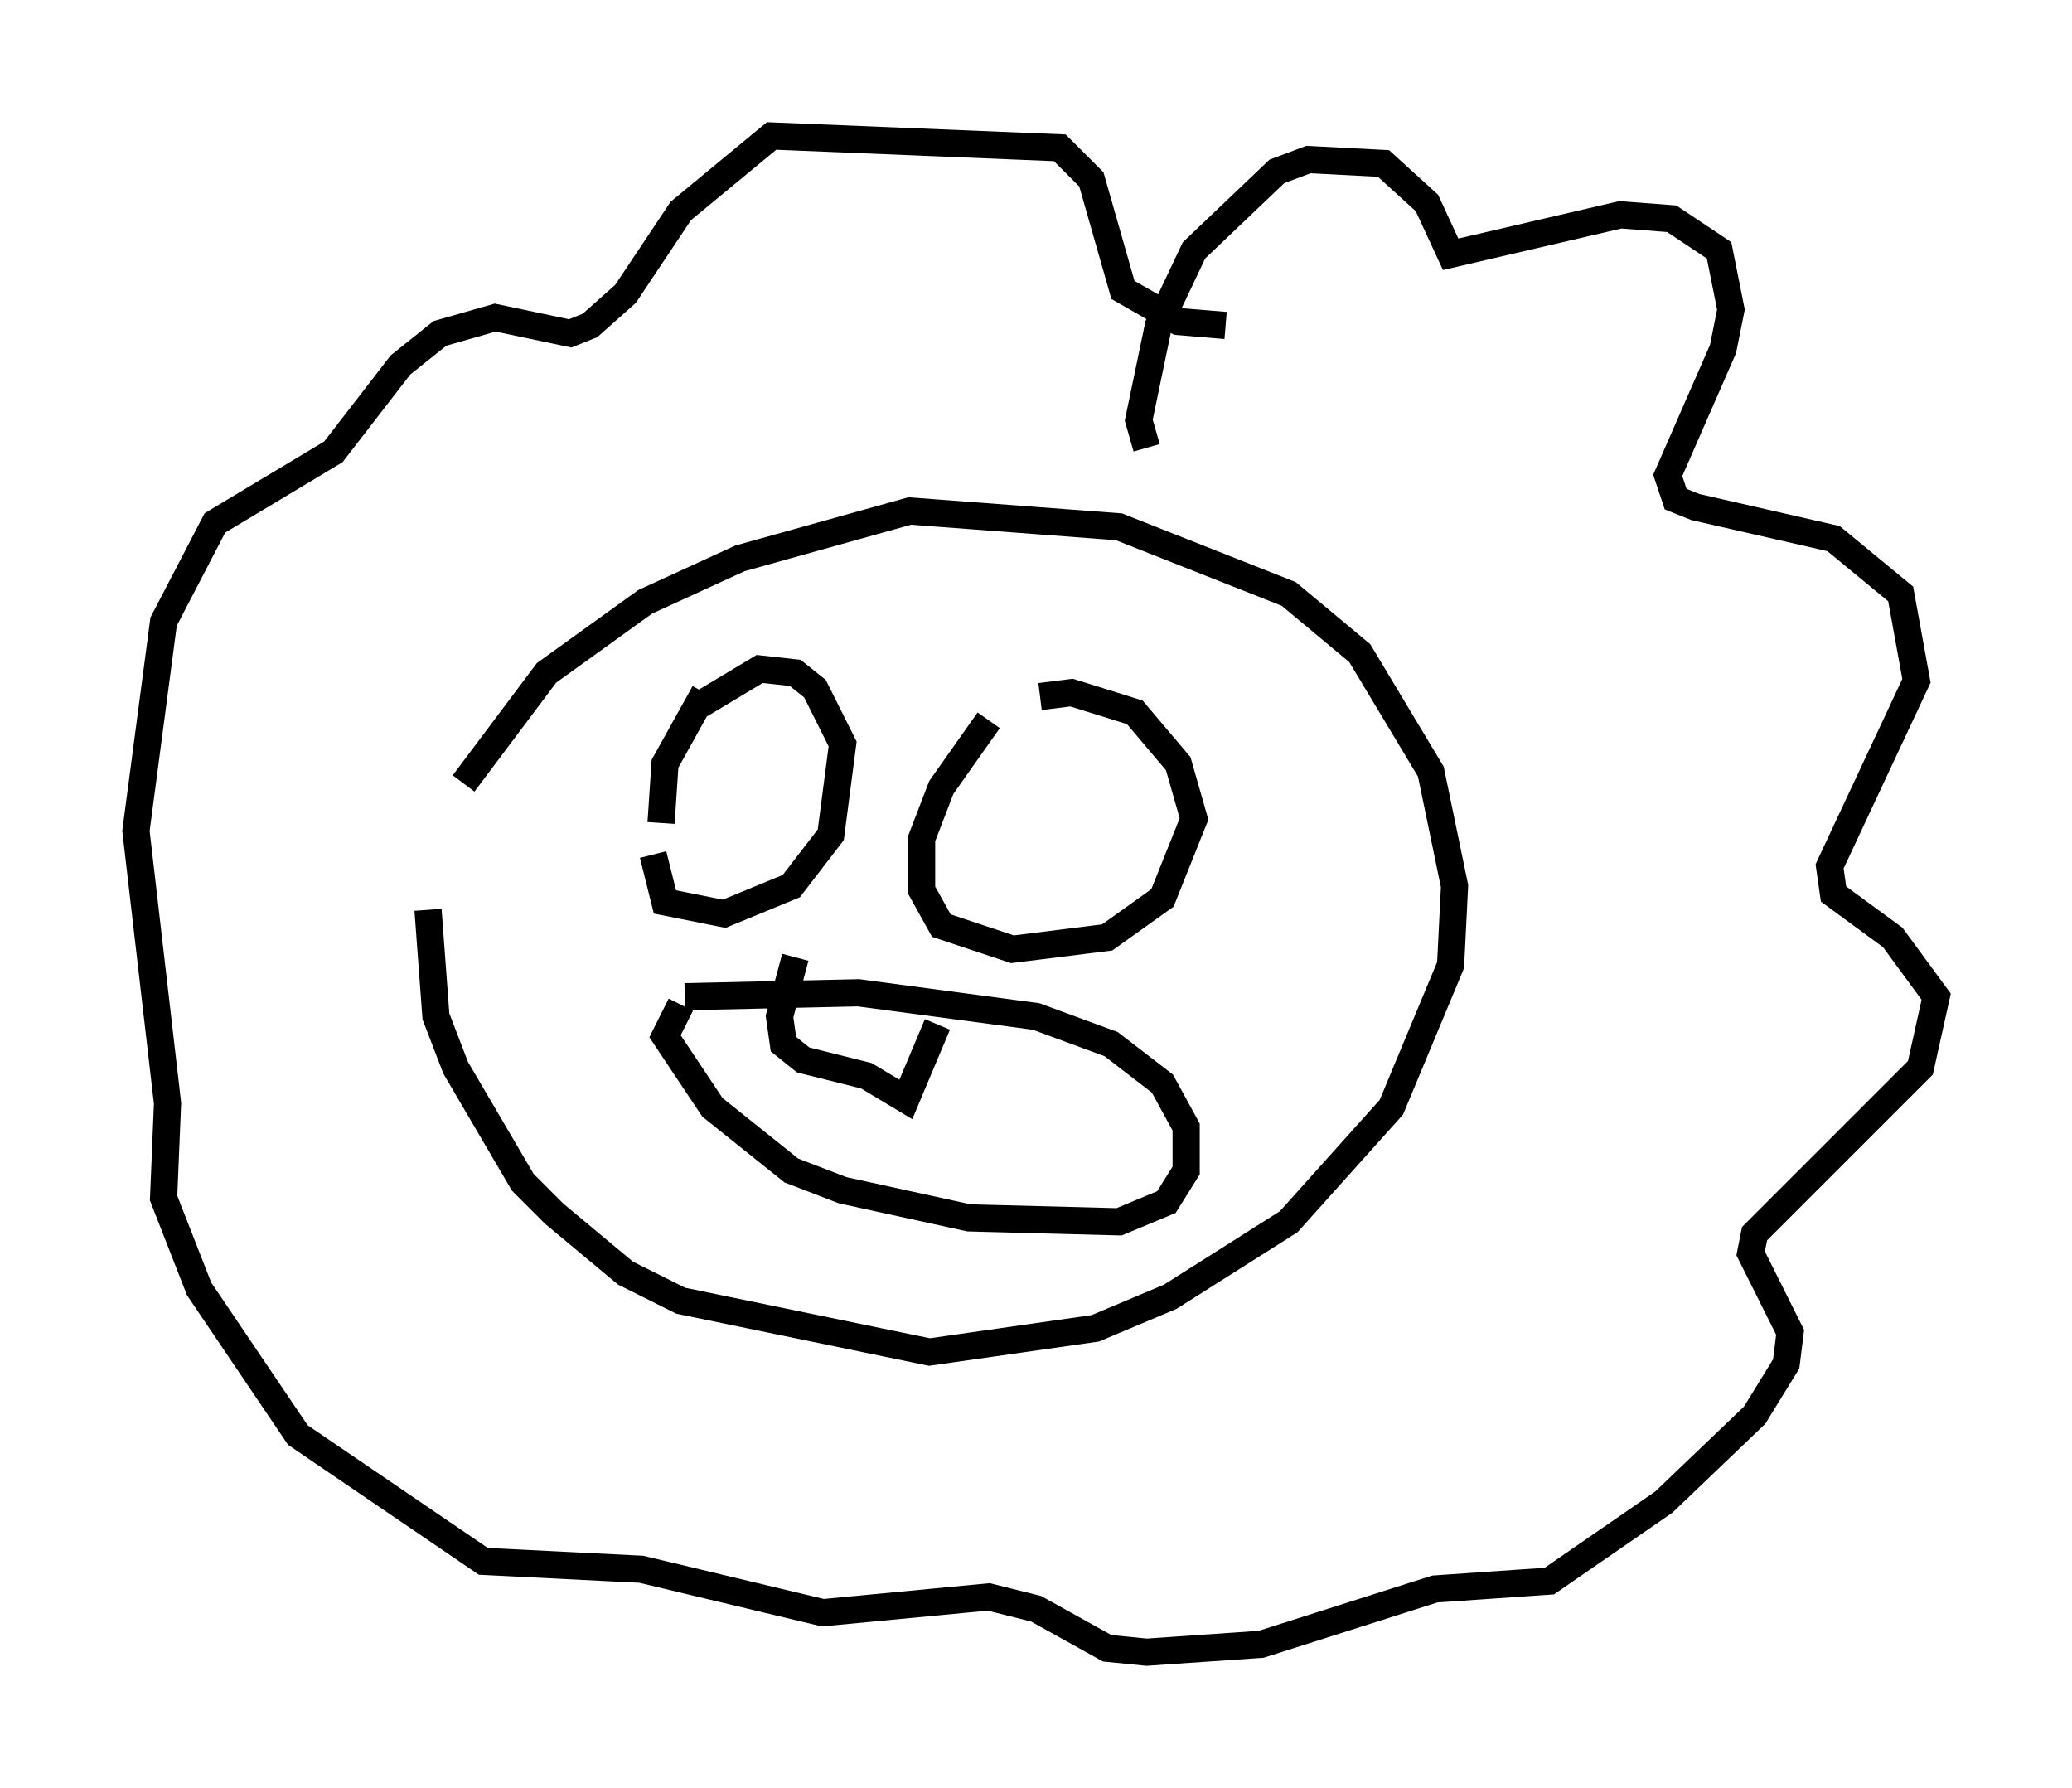 <?xml version="1.0" encoding="utf-8" ?>
<svg baseProfile="full" height="65.776" version="1.1" width="76.234" xmlns="http://www.w3.org/2000/svg" xmlns:ev="http://www.w3.org/2001/xml-events" xmlns:xlink="http://www.w3.org/1999/xlink"><defs /><rect fill="white" height="65.776" width="76.234" x="0" y="0" /><path d="M17.927, 26.497 m0.0, 0.0 m-1.743, 3.631 l0.0, 0.0 m-0.436, 3.341 l0.291, 3.922 0.726, 1.888 l2.469, 4.212 1.162, 1.162 l2.615, 2.179 2.034, 1.017 l9.151, 1.888 6.101, -0.872 l2.76, -1.162 4.358, -2.76 l3.777, -4.212 2.179, -5.229 l0.145, -2.905 -0.872, -4.212 l-2.615, -4.358 -2.615, -2.179 l-6.246, -2.469 -7.698, -0.581 l-6.246, 1.743 -3.486, 1.598 l-3.631, 2.615 -3.05, 4.067 m10.022, -2.905 l0.0, 0.0 m-3.05, 5.52 l0.436, 1.743 2.179, 0.436 l2.469, -1.017 1.453, -1.888 l0.436, -3.341 -1.017, -2.034 l-0.726, -0.581 -1.307, -0.145 l-2.179, 1.307 m13.073, -0.291 l0.0, 0.0 m-2.469, 0.872 l-1.743, 2.469 -0.726, 1.888 l0.0, 1.888 0.726, 1.307 l2.615, 0.872 3.486, -0.436 l2.034, -1.453 1.162, -2.905 l-0.581, -2.034 -1.598, -1.888 l-2.324, -0.726 -1.162, 0.145 m3.922, -9.151 l-0.291, -1.017 0.726, -3.486 l1.307, -2.76 3.05, -2.905 l1.162, -0.436 2.76, 0.145 l1.598, 1.453 0.872, 1.888 l6.246, -1.453 1.888, 0.145 l1.743, 1.162 0.436, 2.179 l-0.291, 1.453 -2.034, 4.648 l0.291, 0.872 0.726, 0.291 l5.084, 1.162 2.469, 2.034 l0.581, 3.196 -3.196, 6.827 l0.145, 1.017 2.179, 1.598 l1.598, 2.179 -0.581, 2.615 l-6.101, 6.101 -0.145, 0.726 l1.453, 2.905 -0.145, 1.162 l-1.162, 1.888 -3.341, 3.196 l-4.212, 2.905 -4.212, 0.291 l-6.391, 2.034 -4.212, 0.291 l-1.453, -0.145 -2.615, -1.453 l-1.743, -0.436 -6.101, 0.581 l-6.682, -1.598 -5.81, -0.291 l-6.827, -4.648 -3.631, -5.374 l-1.307, -3.341 0.145, -3.486 l-1.162, -10.022 1.017, -7.698 l1.888, -3.631 4.358, -2.615 l2.469, -3.196 1.453, -1.162 l2.034, -0.581 2.76, 0.581 l0.726, -0.291 1.307, -1.162 l2.034, -3.05 3.341, -2.76 l10.603, 0.436 1.162, 1.162 l1.162, 4.067 2.034, 1.162 l1.743, 0.145 m-19.173, 13.508 l-1.453, 2.615 -0.145, 2.179 m0.872, 6.391 l6.391, -0.145 6.536, 0.872 l2.76, 1.017 1.888, 1.453 l0.872, 1.598 0.0, 1.598 l-0.726, 1.162 -1.743, 0.726 l-5.52, -0.145 -4.648, -1.017 l-1.888, -0.726 -2.905, -2.324 l-1.743, -2.615 0.581, -1.162 m4.212, -1.743 l-0.581, 2.179 0.145, 1.017 l0.726, 0.581 2.324, 0.581 l1.453, 0.872 1.162, -2.76 " fill="none" stroke="black" stroke-width="1" /></svg>